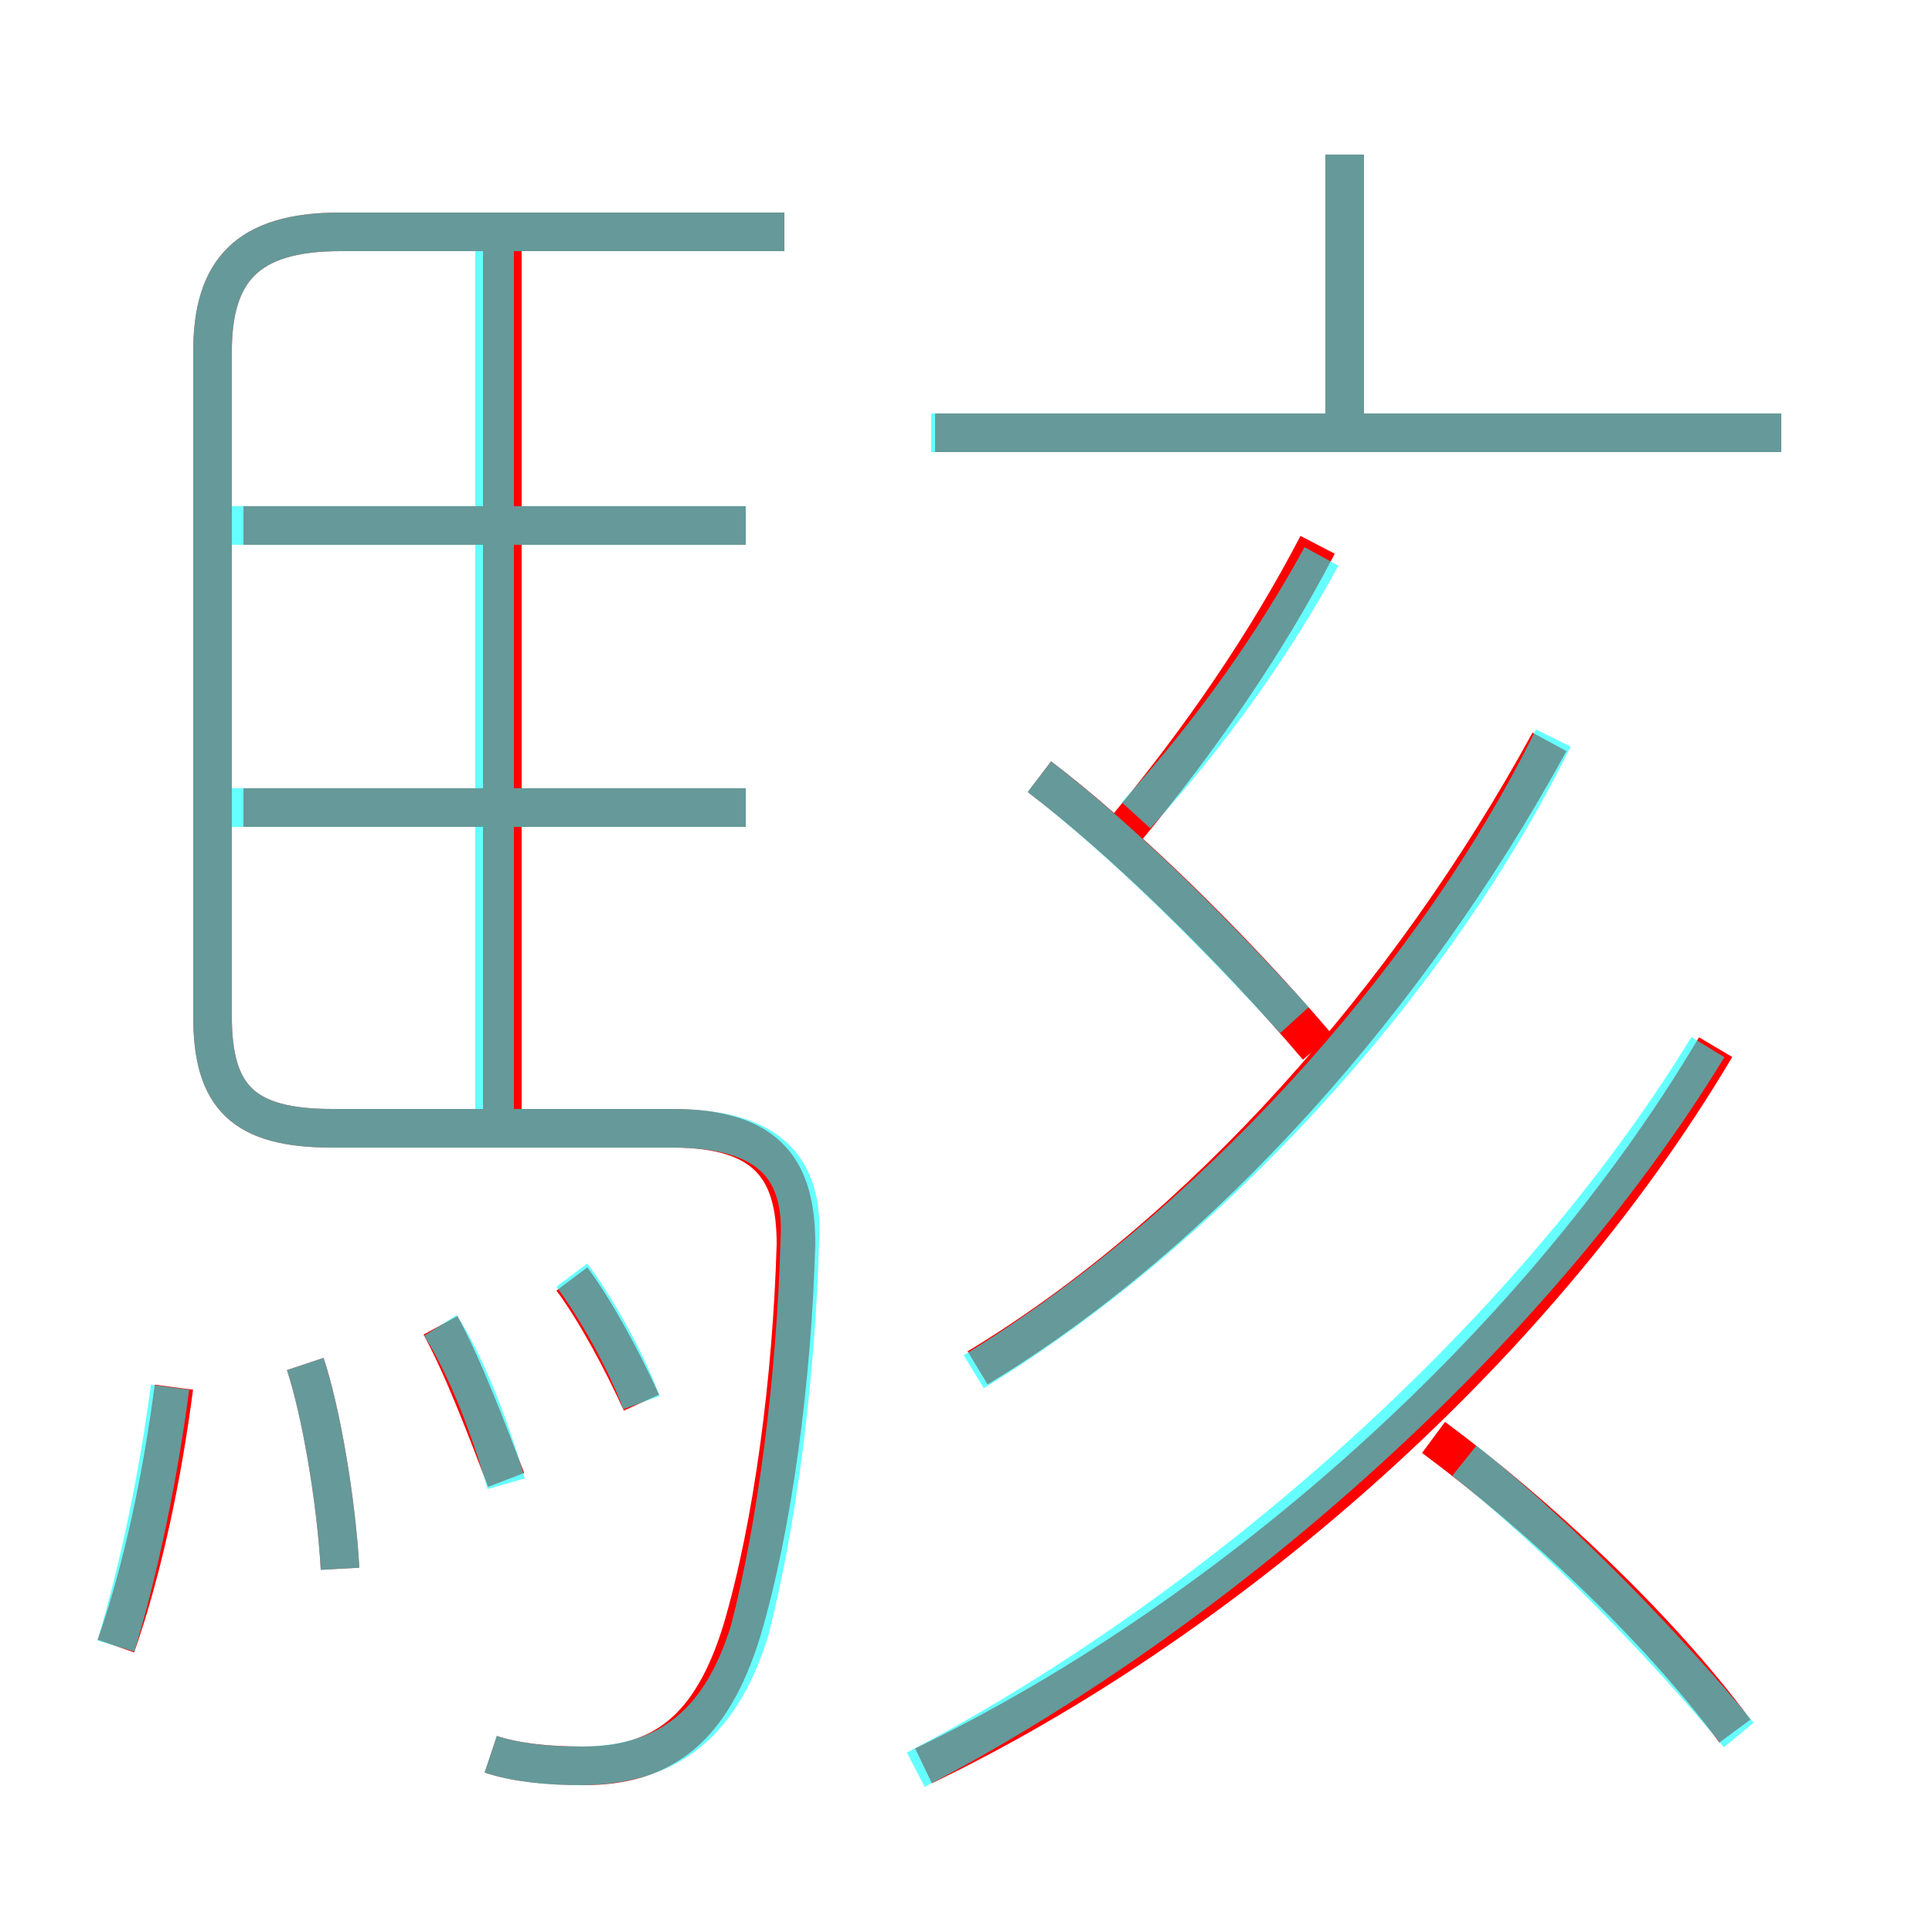 <?xml version='1.0' encoding='utf8'?>
<svg viewBox="0.0 -6.0 50.0 50.0" version="1.1" xmlns="http://www.w3.org/2000/svg">
<rect x="0.0" y="-6.0" width="50.0" height="50.0" fill="#333333" stroke="none"/>
<rect x="-1000" y="-1000" width="2000" height="2000" stroke="white" fill="white"/>
<g style="fill:none;stroke:rgba(255, 0, 0, 1);  stroke-width:1"><path d="M 12.7 1.4 C 13.3 1.6 14.1 1.7 15.1 1.7 C 17.1 1.7 18.4 0.8 19.2 -1.8 C 20.0 -4.5 20.5 -8.3 20.6 -11.8 C 20.6 -13.7 19.9 -14.8 17.4 -14.8 L 8.6 -14.8 C 6.3 -14.8 5.5 -15.6 5.5 -17.7 L 5.5 -34.9 C 5.5 -37.0 6.4 -38.0 8.8 -38.0 L 20.3 -38.0 M 3.0 -1.4 C 3.7 -3.4 4.2 -5.8 4.5 -8.1 M 8.8 -3.4 C 8.7 -5.2 8.3 -7.5 7.9 -8.7 M 13.1 -5.7 C 12.6 -7.0 12.0 -8.6 11.4 -9.7 M 16.6 -7.7 C 16.1 -8.8 15.4 -10.1 14.8 -10.9 M 19.3 -23.1 L 6.3 -23.1 M 13.0 -14.8 L 13.0 -37.6 M 23.9 1.7 C 31.4 -1.9 39.6 -8.8 44.4 -16.9 M 44.9 0.8 C 42.9 -1.9 39.8 -4.8 37.1 -6.8 M 19.3 -30.4 L 6.3 -30.4 M 25.3 -8.6 C 31.1 -12.1 36.5 -18.2 40.1 -24.8 M 34.1 -16.9 C 31.8 -19.6 29.0 -22.3 26.9 -23.9 M 29.1 -22.5 C 31.1 -24.9 32.8 -27.4 34.1 -29.9 M 46.1 -32.8 L 24.2 -32.8 M 34.8 -32.6 L 34.8 -40.0" transform="translate(0.0 38.0)" />
</g>
<g style="fill:none;stroke:rgba(0, 255, 255, 0.6);  stroke-width:1">
<path d="M 12.7 1.4 C 13.3 1.6 14.1 1.7 15.0 1.7 C 17.1 1.7 18.6 0.8 19.4 -1.8 C 20.1 -4.5 20.6 -8.3 20.7 -11.9 C 20.8 -13.7 20.0 -14.8 17.4 -14.8 L 8.6 -14.8 C 6.3 -14.8 5.5 -15.6 5.5 -17.7 L 5.5 -34.9 C 5.5 -37.0 6.4 -38.0 8.8 -38.0 L 20.3 -38.0 M 3.0 -1.4 C 3.6 -3.4 4.1 -5.8 4.4 -8.1 M 8.8 -3.4 C 8.7 -5.2 8.3 -7.5 7.9 -8.7 M 13.1 -5.6 C 12.7 -7.0 12.1 -8.6 11.4 -9.7 M 16.6 -7.7 C 16.2 -8.8 15.4 -10.2 14.8 -11.0 M 19.3 -23.1 L 5.8 -23.1 M 12.8 -14.8 L 12.8 -37.5 M 19.3 -30.4 L 5.8 -30.4 M 23.7 1.8 C 31.2 -2.1 39.5 -9.2 44.2 -16.9 M 45.0 0.9 C 43.1 -1.4 40.4 -4.2 37.9 -6.2 M 25.2 -8.5 C 31.1 -12.1 37.0 -18.4 40.2 -24.9 M 26.9 -23.9 C 29.1 -22.2 31.4 -19.9 33.5 -17.6 M 29.4 -22.9 C 31.4 -25.1 33.0 -27.4 34.2 -29.6 M 24.1 -32.8 L 46.1 -32.8 M 34.8 -32.9 L 34.8 -40.0" transform="translate(0.0 38.0)" />
</g>
</svg>